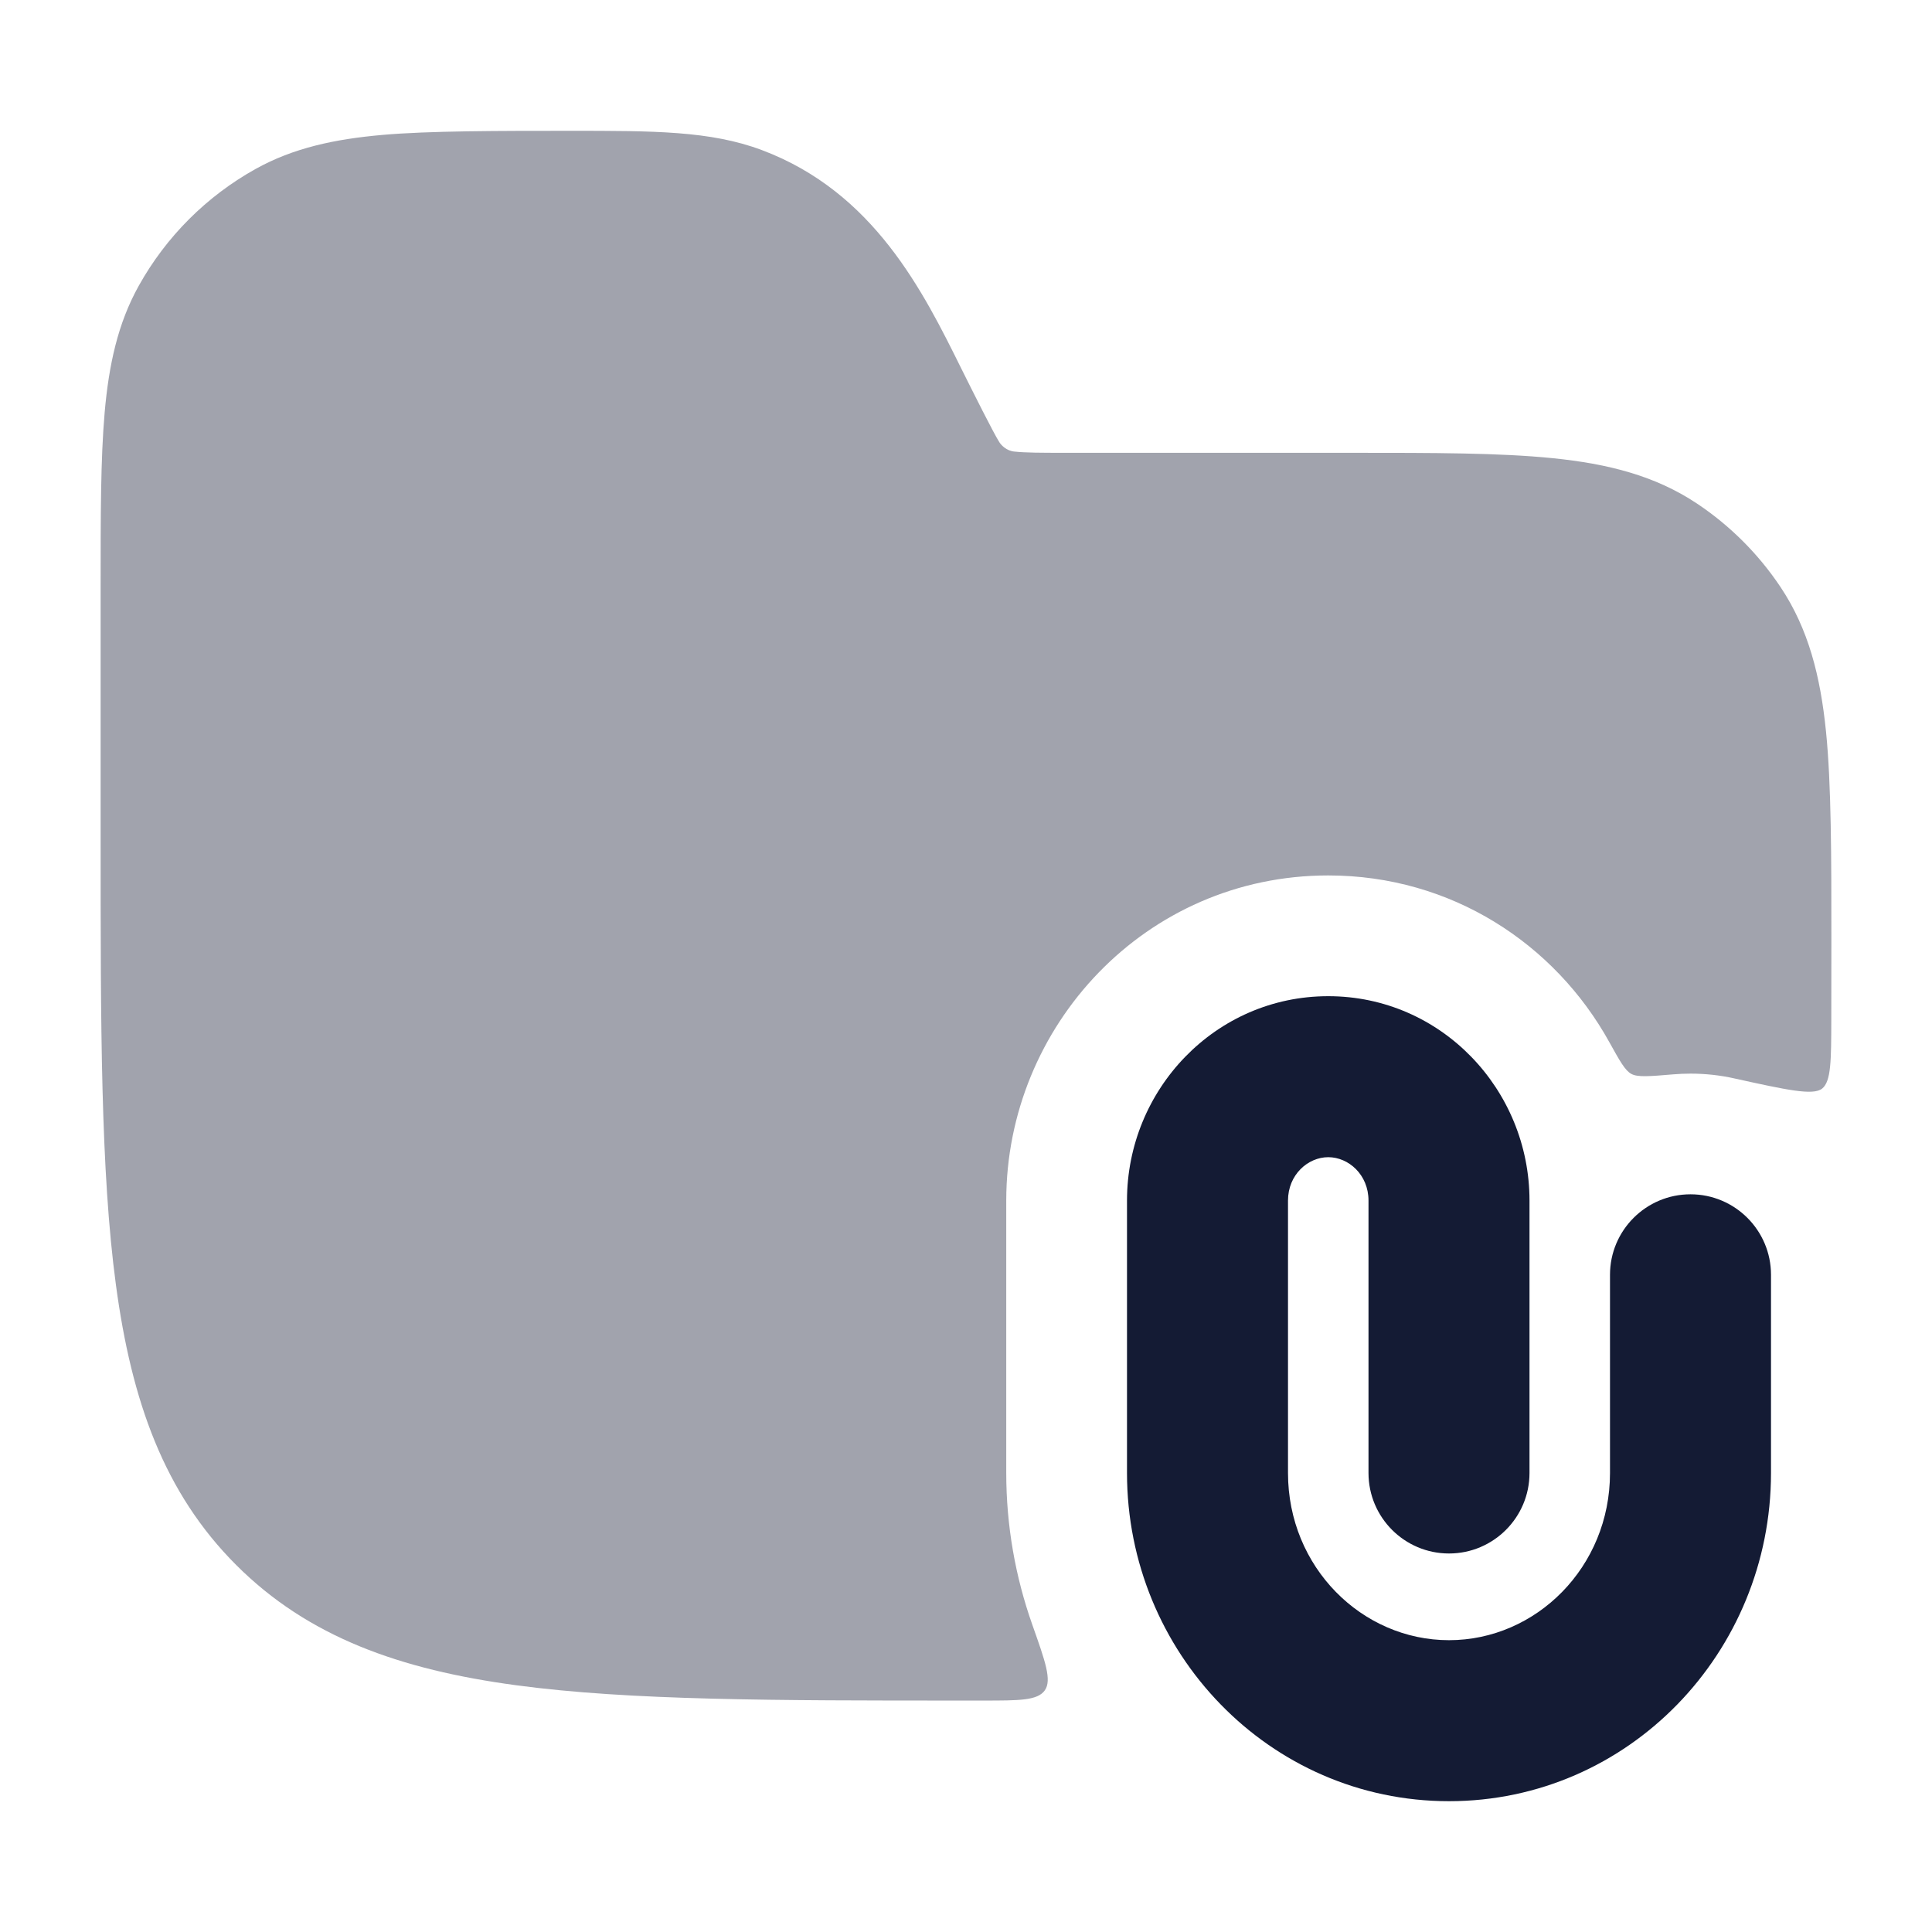 <svg width="24" height="24" viewBox="0 0 24 24" fill="none" xmlns="http://www.w3.org/2000/svg">
<path fill-rule="evenodd" clip-rule="evenodd" d="M14 18.298C14 20.526 15.767 22.375 18 22.375C20.233 22.375 22 20.526 22 18.298L22 15.836C22 15.284 21.552 14.836 21 14.836C20.448 14.836 20 15.284 20 15.836L20 18.298C20 19.469 19.081 20.375 18 20.375C16.919 20.375 16 19.469 16 18.298L16 14.914C16 14.592 16.248 14.375 16.5 14.375C16.752 14.375 17 14.592 17 14.914L17 18.298C17 18.85 17.448 19.298 18 19.298C18.552 19.298 19 18.85 19 18.298L19 14.914C19 13.536 17.904 12.375 16.5 12.375C15.096 12.375 14 13.536 14 14.914L14 18.298Z" fill="#141B34"/>
<path opacity="0.4" d="M9.463 1.864C8.824 1.624 8.112 1.625 7.083 1.625C6.204 1.625 5.322 1.625 4.75 1.676C4.16 1.728 3.644 1.837 3.173 2.1C2.565 2.439 2.064 2.94 1.725 3.548C1.462 4.019 1.352 4.535 1.3 5.125C1.25 5.697 1.25 6.406 1.25 7.285V10.432C1.25 12.741 1.25 14.55 1.44 15.961C1.634 17.406 2.039 18.546 2.934 19.441C3.829 20.336 4.969 20.741 6.414 20.935C7.825 21.125 9.634 21.125 11.943 21.125H12.218C12.665 21.125 12.889 21.125 12.979 20.998C13.068 20.871 12.986 20.641 12.823 20.181C12.614 19.589 12.5 18.955 12.5 18.298L12.5 14.914C12.5 12.748 14.227 10.875 16.5 10.875C18.031 10.875 19.315 11.725 19.99 12.943C20.122 13.181 20.188 13.3 20.266 13.341C20.344 13.383 20.491 13.371 20.786 13.346C20.857 13.34 20.928 13.337 21 13.337C21.186 13.337 21.368 13.357 21.542 13.396C22.196 13.54 22.523 13.612 22.635 13.523C22.747 13.433 22.748 13.177 22.749 12.665C22.75 12.347 22.75 12.015 22.75 11.667C22.75 10.648 22.75 9.744 22.683 9.085C22.614 8.404 22.467 7.814 22.118 7.292C21.844 6.882 21.493 6.531 21.083 6.257C20.561 5.908 19.971 5.761 19.291 5.692C18.631 5.625 17.809 5.625 16.791 5.625L13.236 5.625C12.92 5.625 12.74 5.624 12.606 5.61C12.504 5.603 12.435 5.528 12.413 5.491C12.341 5.378 12.084 4.864 11.943 4.581C11.47 3.626 10.858 2.387 9.463 1.864Z" fill="#141B34"/>
</svg>
